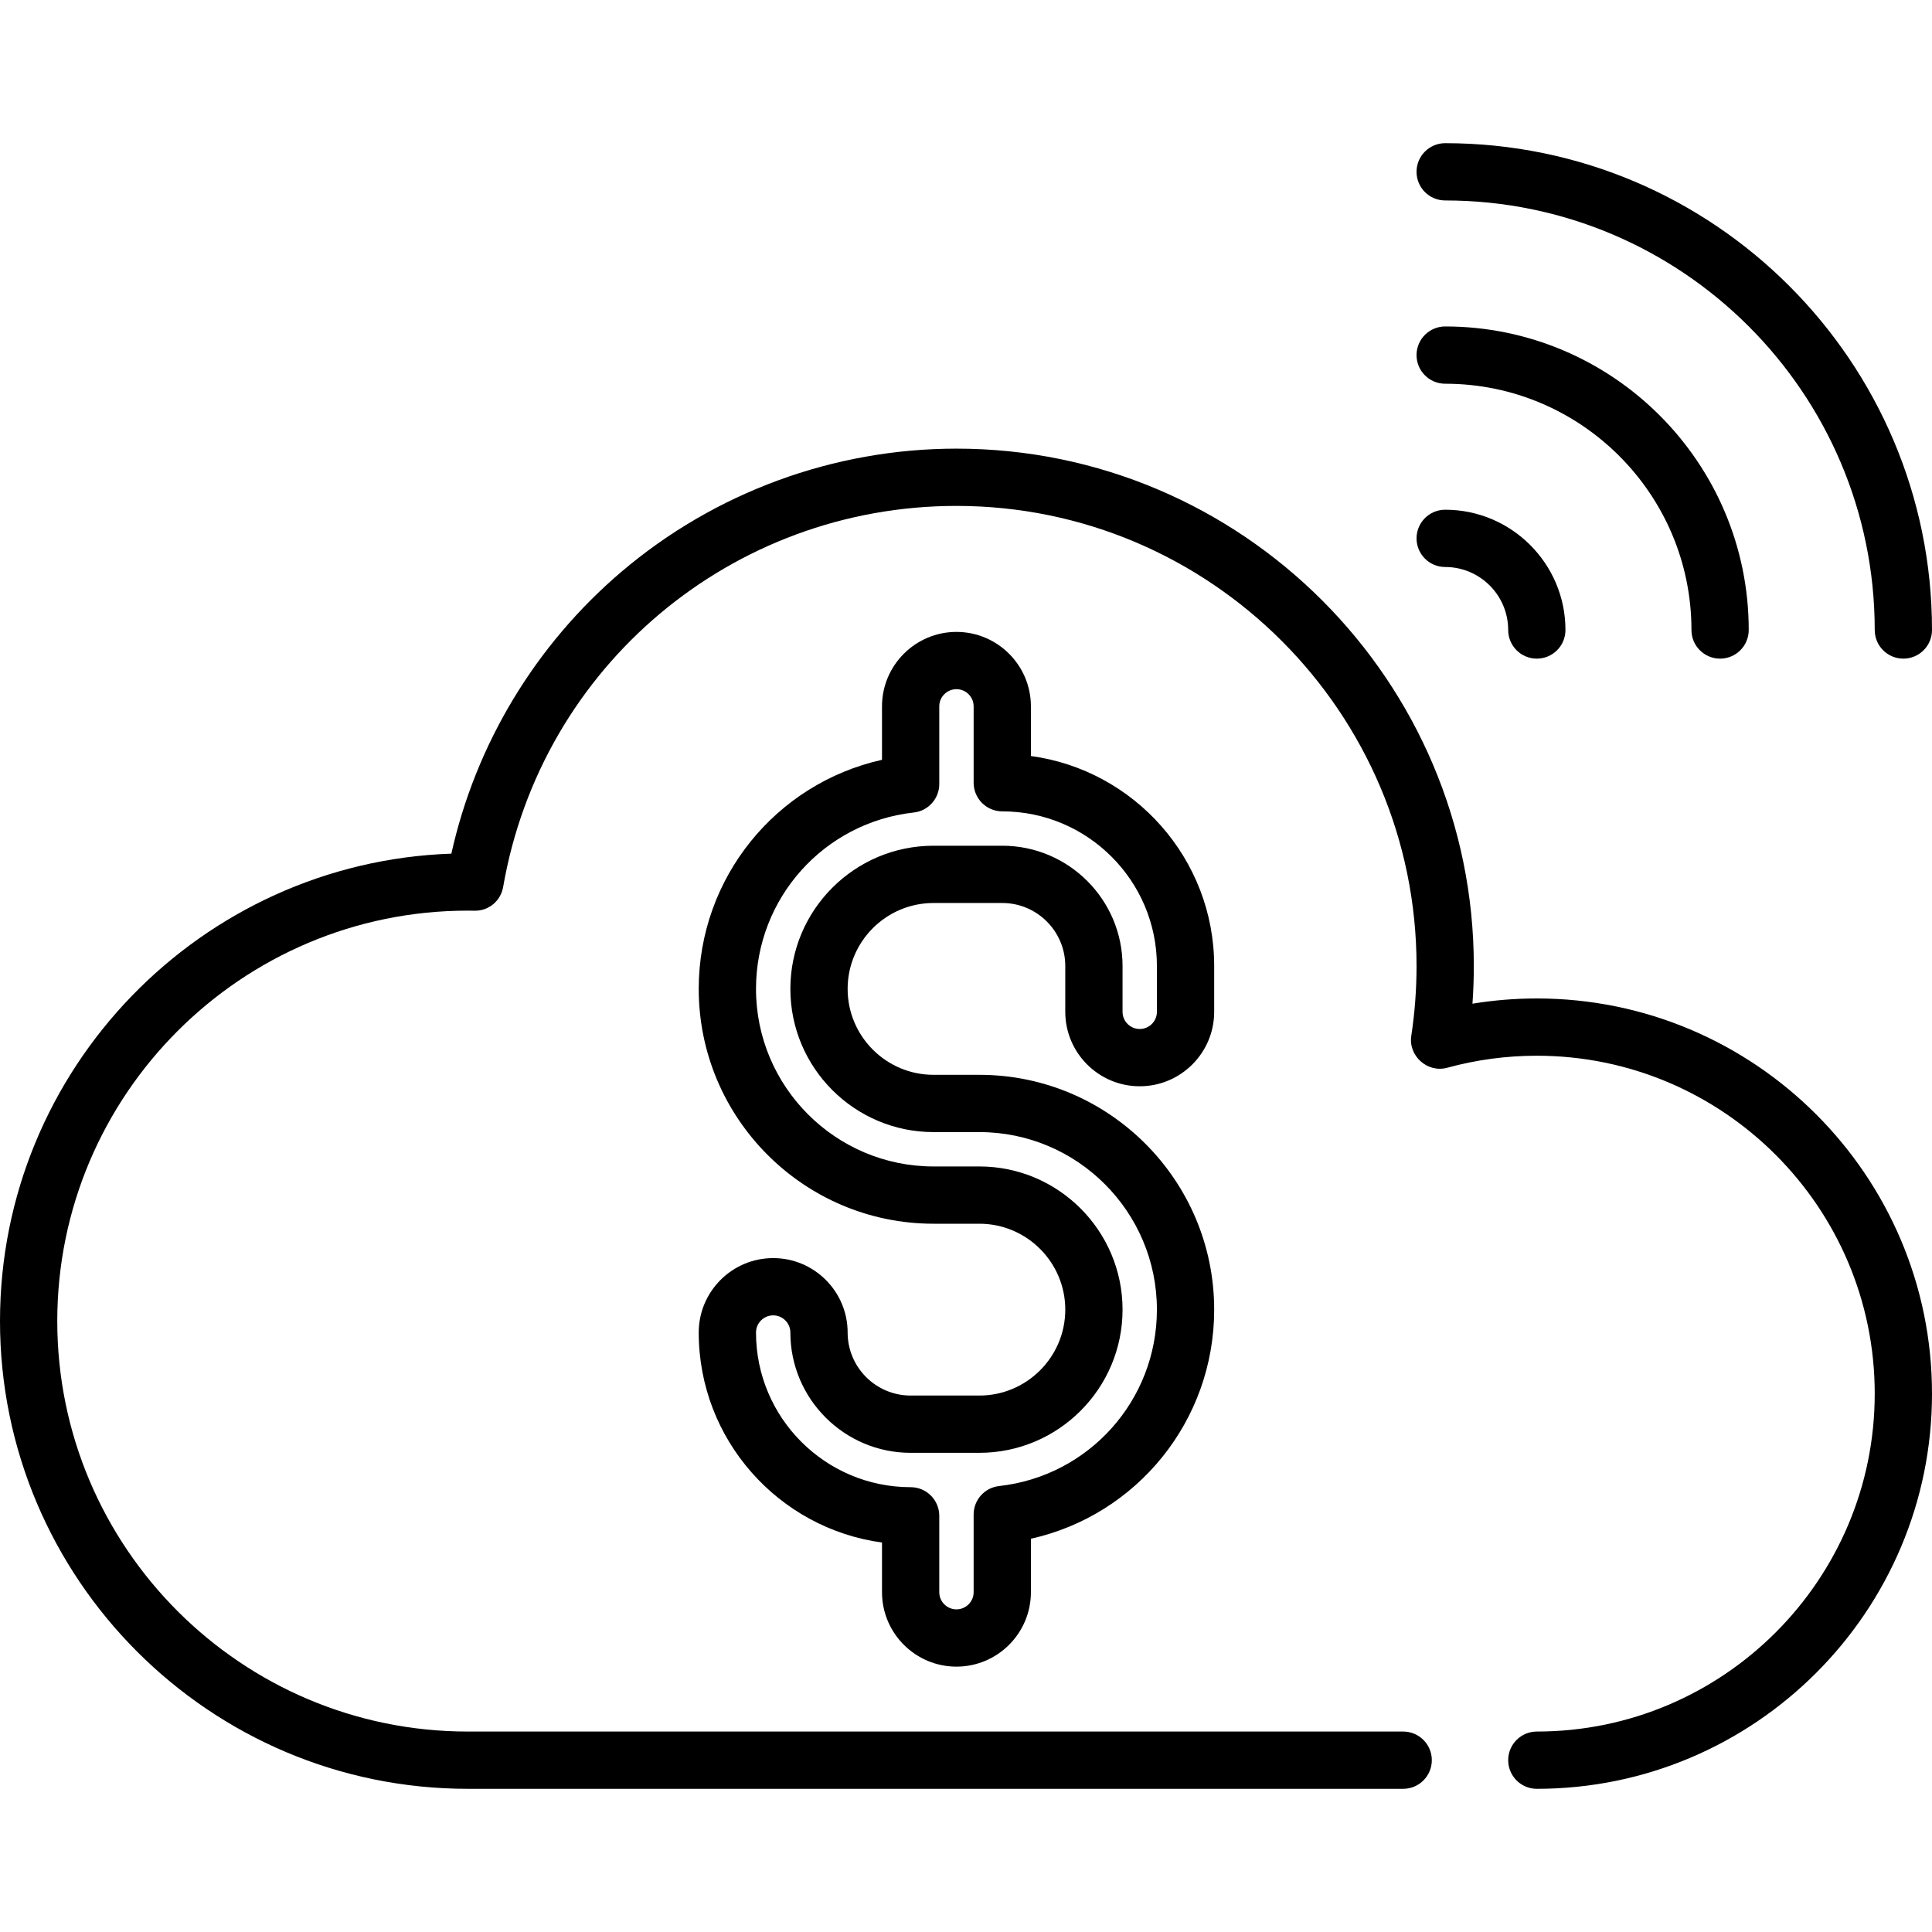 <?xml version="1.0" encoding="iso-8859-1"?>
<!-- Generator: Adobe Illustrator 19.0.0, SVG Export Plug-In . SVG Version: 6.00 Build 0)  -->
<svg version="1.1" id="Capa_1" xmlns="http://www.w3.org/2000/svg" xmlns:xlink="http://www.w3.org/1999/xlink" x="0px" y="0px"
	 viewBox="0 0 506 506" style="enable-background:new 0 0 506 506;" xml:space="preserve">
<g>
	<g>
		<path d="M402.5,261.5c-5.661,0-11.298,0.46-16.856,1.373c0.237-3.286,0.356-6.584,0.356-9.873c0-74.715-60.785-135.5-135.5-135.5
			c-32.12,0-63.268,11.44-87.706,32.215c-22.547,19.167-38.22,45.206-44.58,73.859C52.645,225.84,0,279.888,0,346
			c0,67.547,54.953,122.5,122.5,122.5h245c4.142,0,7.5-3.357,7.5-7.5s-3.358-7.5-7.5-7.5h-245C63.224,453.5,15,405.275,15,346
			s48.224-107.5,107.5-107.5c0.448,0,0.894,0.008,1.34,0.016l0.43,0.007c3.737,0.082,6.877-2.581,7.507-6.22
			c10.007-57.83,59.938-99.803,118.724-99.803c66.444,0,120.5,54.056,120.5,120.5c0,6.124-0.464,12.278-1.379,18.292
			c-0.803,5.276,4.255,9.769,9.399,8.361c7.625-2.093,15.525-3.153,23.48-3.153c48.799,0,88.5,39.701,88.5,88.5
			s-39.701,88.5-88.5,88.5c-4.142,0-7.5,3.357-7.5,7.5s3.358,7.5,7.5,7.5c57.07,0,103.5-46.43,103.5-103.5S459.57,261.5,402.5,261.5
			z"/>
		<path d="M298.5,284.5c10.752,0,19.5-8.748,19.5-19.5v-12c0-28.061-20.93-51.324-48-54.995V185c0-10.752-8.748-19.5-19.5-19.5
			S231,174.248,231,185v13.998c-27.792,6.199-48,30.905-48,60.002c0,33.911,27.589,61.5,61.5,61.5h12
			c12.407,0,22.5,10.094,22.5,22.5s-10.093,22.5-22.5,22.5h-18c-9.098,0-16.5-7.401-16.5-16.5c0-10.752-8.748-19.5-19.5-19.5
			S183,338.248,183,349c0,28.061,20.93,51.324,48,54.995V417c0,10.752,8.748,19.5,19.5,19.5S270,427.752,270,417v-13.998
			c27.792-6.199,48-30.905,48-60.002c0-33.911-27.589-61.5-61.5-61.5h-12c-12.407,0-22.5-10.094-22.5-22.5s10.093-22.5,22.5-22.5h18
			c9.098,0,16.5,7.401,16.5,16.5v12C279,275.752,287.748,284.5,298.5,284.5z M262.5,221.5h-18c-20.678,0-37.5,16.822-37.5,37.5
			s16.822,37.5,37.5,37.5h12c25.64,0,46.5,20.859,46.5,46.5c0,23.724-17.767,43.587-41.328,46.204
			c-3.798,0.422-6.672,3.633-6.672,7.454V417c0,2.481-2.019,4.5-4.5,4.5s-4.5-2.019-4.5-4.5v-20c0-4.143-3.358-7.5-7.5-7.5
			c-22.332,0-40.5-18.168-40.5-40.5c0-2.481,2.019-4.5,4.5-4.5s4.5,2.019,4.5,4.5c0,17.369,14.131,31.5,31.5,31.5h18
			c20.678,0,37.5-16.822,37.5-37.5s-16.822-37.5-37.5-37.5h-12c-25.64,0-46.5-20.859-46.5-46.5
			c0-23.724,17.767-43.587,41.328-46.204c3.798-0.422,6.672-3.633,6.672-7.454V185c0-2.481,2.019-4.5,4.5-4.5s4.5,2.019,4.5,4.5v20
			c0,4.143,3.358,7.5,7.5,7.5c22.332,0,40.5,18.168,40.5,40.5v12c0,2.481-2.019,4.5-4.5,4.5s-4.5-2.019-4.5-4.5v-12
			C294,235.631,279.869,221.5,262.5,221.5z"/>
		<path d="M378.5,52.5C440.533,52.5,491,102.968,491,165c0,4.143,3.358,7.5,7.5,7.5s7.5-3.357,7.5-7.5
			c0-70.304-57.196-127.5-127.5-127.5c-4.142,0-7.5,3.357-7.5,7.5S374.358,52.5,378.5,52.5z"/>
		<path d="M378.5,100.5c35.565,0,64.5,28.935,64.5,64.5c0,4.143,3.358,7.5,7.5,7.5s7.5-3.357,7.5-7.5
			c0-43.837-35.664-79.5-79.5-79.5c-4.142,0-7.5,3.357-7.5,7.5S374.358,100.5,378.5,100.5z"/>
		<path d="M378.5,148.5c9.098,0,16.5,7.402,16.5,16.5c0,4.143,3.358,7.5,7.5,7.5s7.5-3.357,7.5-7.5c0-17.369-14.131-31.5-31.5-31.5
			c-4.142,0-7.5,3.357-7.5,7.5S374.358,148.5,378.5,148.5z"/>
	</g>
</g>
<g>
</g>
<g>
</g>
<g>
</g>
<g>
</g>
<g>
</g>
<g>
</g>
<g>
</g>
<g>
</g>
<g>
</g>
<g>
</g>
<g>
</g>
<g>
</g>
<g>
</g>
<g>
</g>
<g>
</g>
</svg>
